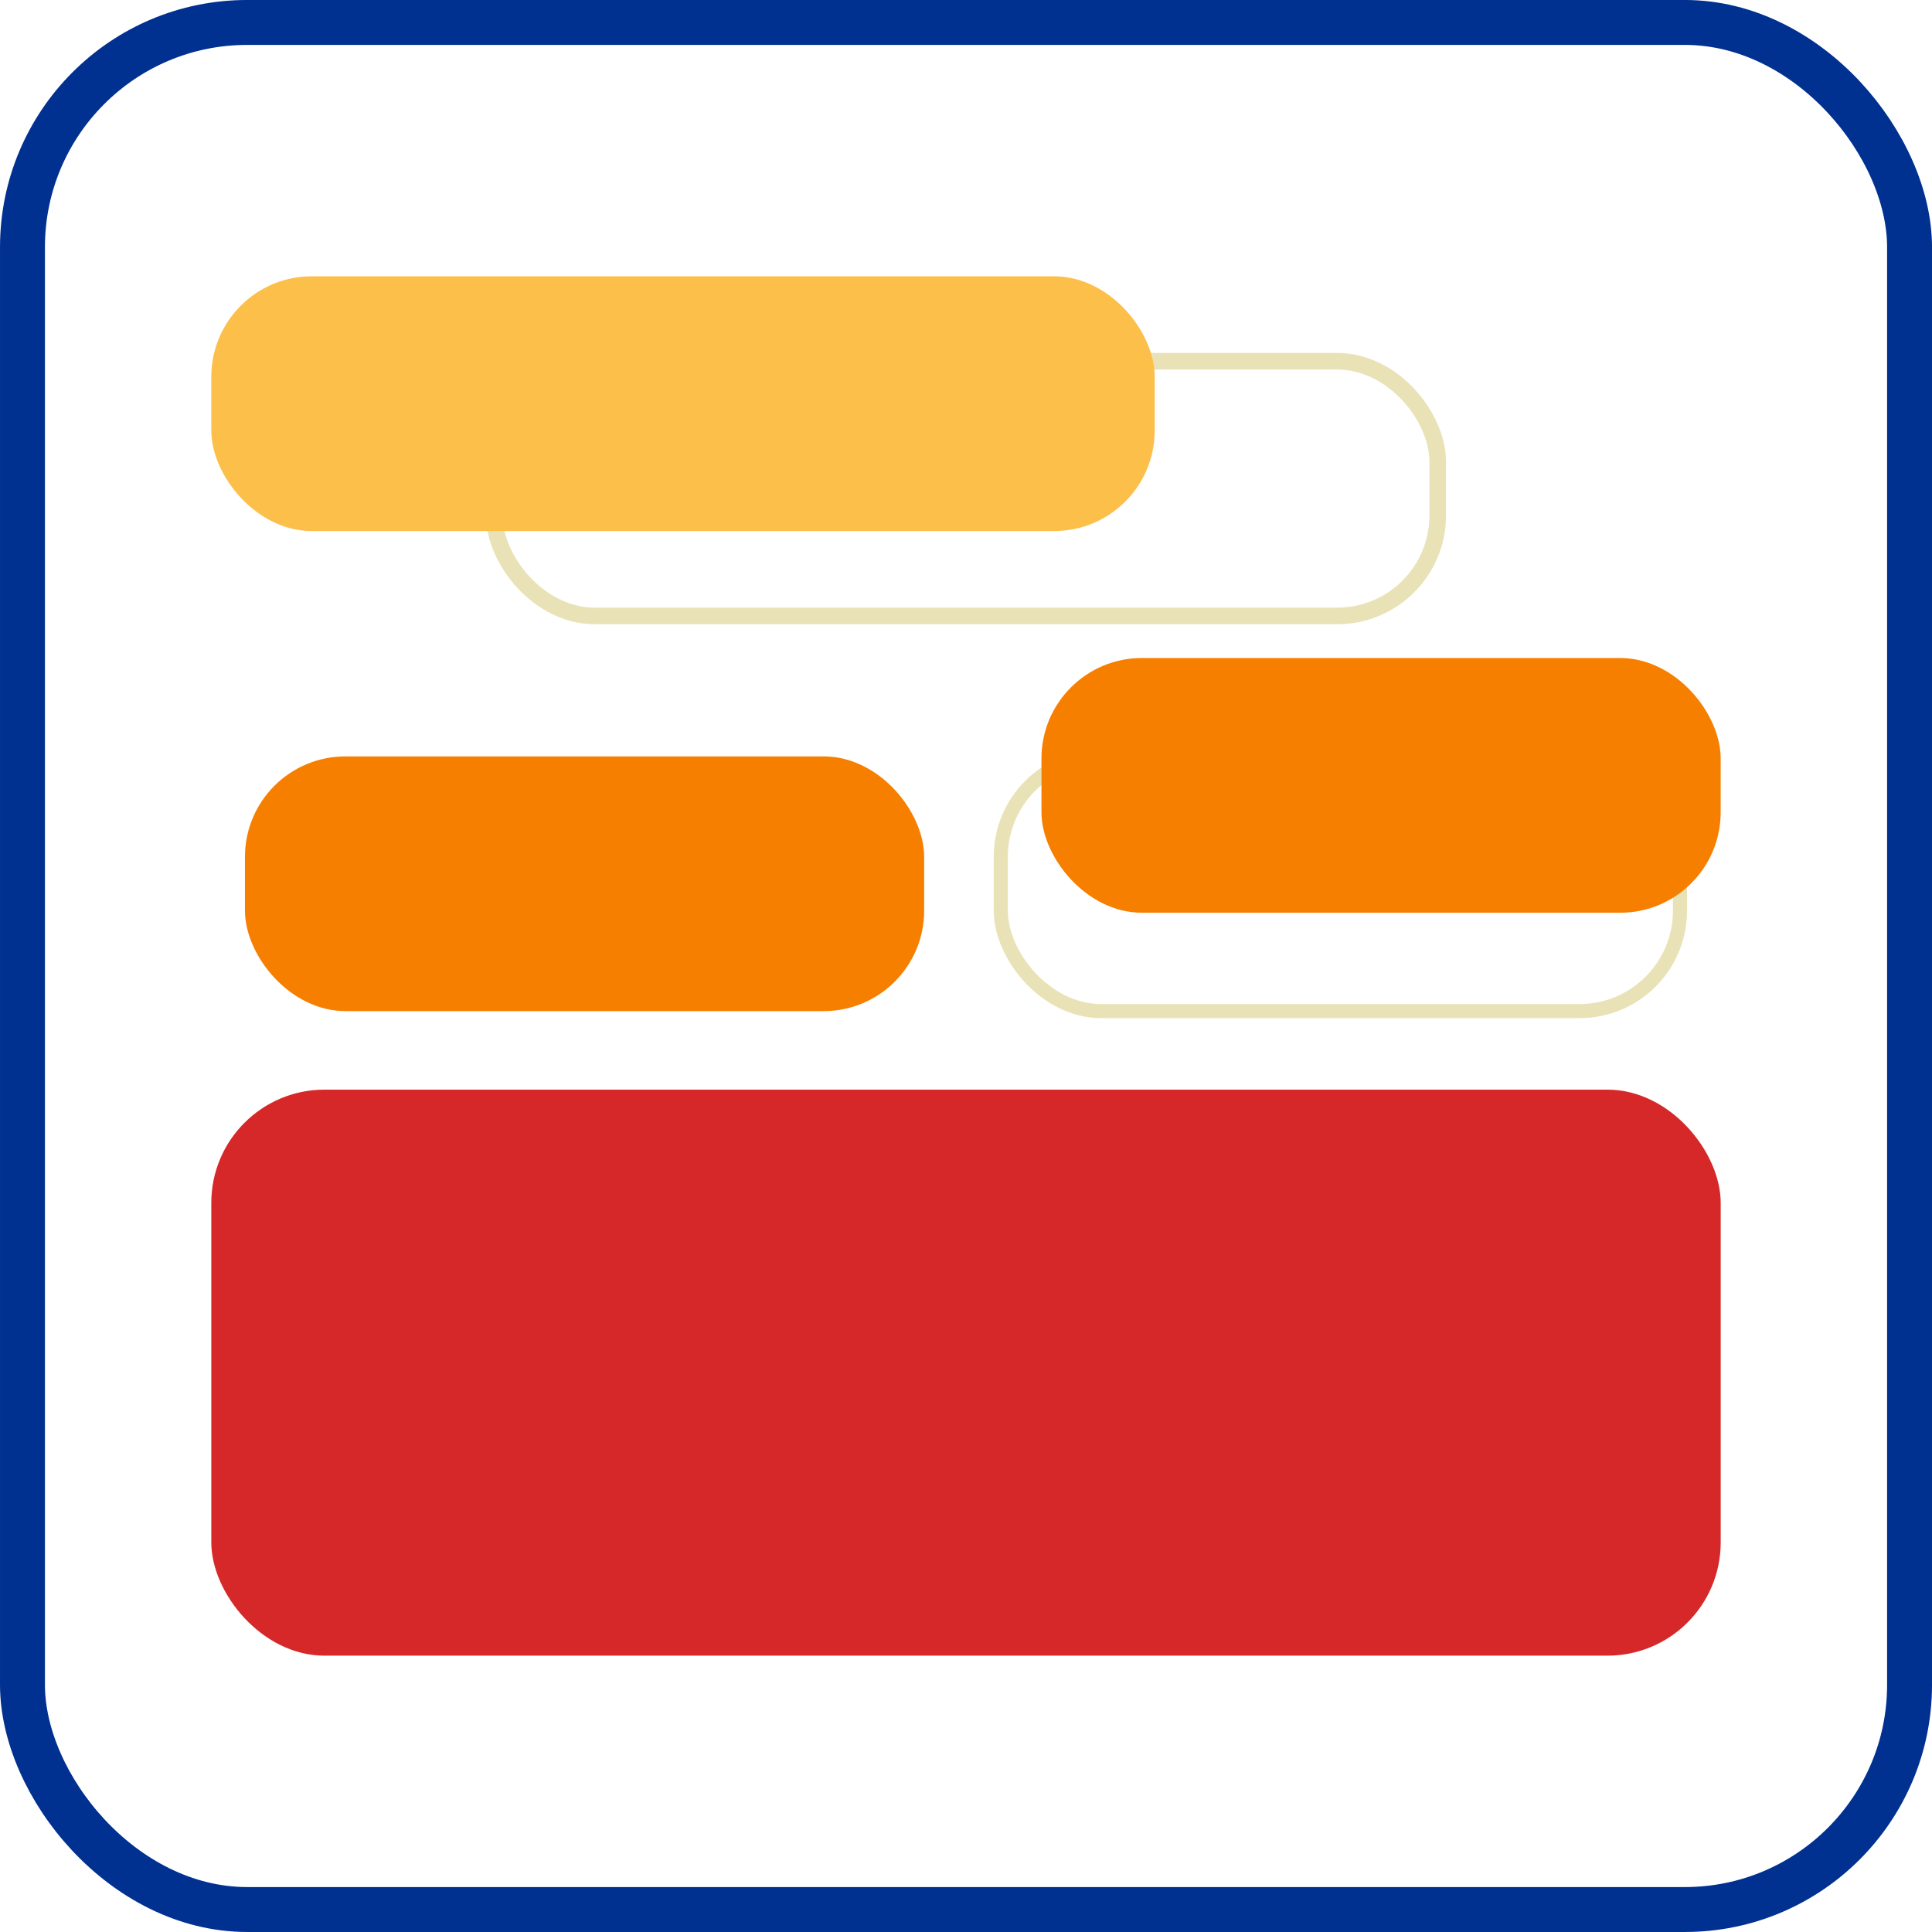 <?xml version="1.0" encoding="UTF-8" standalone="no"?>
<svg
   xmlns:osb="http://www.openswatchbook.org/uri/2009/osb"
   xmlns:dc="http://purl.org/dc/elements/1.1/"
   xmlns:cc="http://creativecommons.org/ns#"
   xmlns:rdf="http://www.w3.org/1999/02/22-rdf-syntax-ns#"
   xmlns:svg="http://www.w3.org/2000/svg"
   xmlns="http://www.w3.org/2000/svg"
   id="svg8"
   version="1.1"
   viewBox="0 0 67.733 67.733"
   height="256"
   width="256">
  <defs
     id="defs2">
    <linearGradient
       osb:paint="solid"
       id="linearGradient930">
      <stop
         id="stop928"
         offset="0"
         style="stop-color:#ffffff;stop-opacity:1;" />
    </linearGradient>
  </defs>
  <g
     transform="translate(0,-229.267)"
     id="layer1">
    <rect
       ry="7.877"
       y="230.054"
       x="0.788"
       height="66.158"
       width="66.158"
       id="rect819"
       style="opacity:1;fill:none;fill-opacity:1;fill-rule:evenodd;stroke:#003090;stroke-width:1.575;stroke-linecap:round;stroke-linejoin:round;stroke-miterlimit:0.5;stroke-dasharray:none;stroke-opacity:1;paint-order:normal" />
    <rect
       ry="3.969"
       y="267.468"
       x="7.408"
       height="19.844"
       width="52.917"
       id="rect827"
       style="opacity:1;fill:#d62828;fill-opacity:1;fill-rule:evenodd;stroke:none;stroke-width:1.099;stroke-linecap:round;stroke-linejoin:round;stroke-miterlimit:0.5;stroke-dasharray:none;stroke-opacity:1;paint-order:normal" />
    <g
       transform="translate(1.6848246e-6,2.81)"
       id="g4569">
      <rect
         style="opacity:1;fill:#f77f00;fill-opacity:1;fill-rule:evenodd;stroke:none;stroke-width:0.495;stroke-linecap:round;stroke-linejoin:round;stroke-miterlimit:0.5;stroke-dasharray:none;stroke-opacity:1;paint-order:normal"
         id="rect827-9"
         width="23.812"
         height="8.93"
         x="8.588"
         y="252.975"
         ry="3.522" />
      <g
         id="g4559">
        <rect
           ry="3.522"
           y="252.975"
           x="35.086"
           height="8.93"
           width="23.812"
           id="rect827-9-2"
           style="opacity:1;fill:none;fill-opacity:1;fill-rule:evenodd;stroke:#eae2b7;stroke-width:0.495;stroke-linecap:round;stroke-linejoin:round;stroke-miterlimit:0.5;stroke-dasharray:none;stroke-opacity:1;paint-order:normal" />
        <rect
           ry="3.522"
           y="249.526"
           x="36.512"
           height="8.93"
           width="23.812"
           id="rect827-9-2-48"
           style="opacity:1;fill:#f77f00;fill-opacity:1;fill-rule:evenodd;stroke:none;stroke-width:0.495;stroke-linecap:round;stroke-linejoin:round;stroke-miterlimit:0.5;stroke-dasharray:none;stroke-opacity:1;paint-order:normal" />
      </g>
    </g>
    <g
       transform="translate(1.6848246e-6,3.425)"
       id="g4563">
      <rect
         style="opacity:1;fill:none;fill-opacity:1;fill-rule:evenodd;stroke:#eae2b7;stroke-width:0.583;stroke-linecap:round;stroke-linejoin:round;stroke-miterlimit:0.5;stroke-dasharray:none;stroke-opacity:1;paint-order:normal"
         id="rect827-9-2-4"
         width="33.074"
         height="8.93"
         x="17.33"
         y="238.506"
         ry="3.522" />
      <rect
         style="opacity:1;fill:#fcbf49;fill-opacity:1;fill-rule:evenodd;stroke:none;stroke-width:0.583;stroke-linecap:round;stroke-linejoin:round;stroke-miterlimit:0.5;stroke-dasharray:none;stroke-opacity:1;paint-order:normal"
         id="rect827-9-2-4-5"
         width="33.074"
         height="8.93"
         x="7.408"
         y="235.529"
         ry="3.522" />
    </g>
  </g>
</svg>
